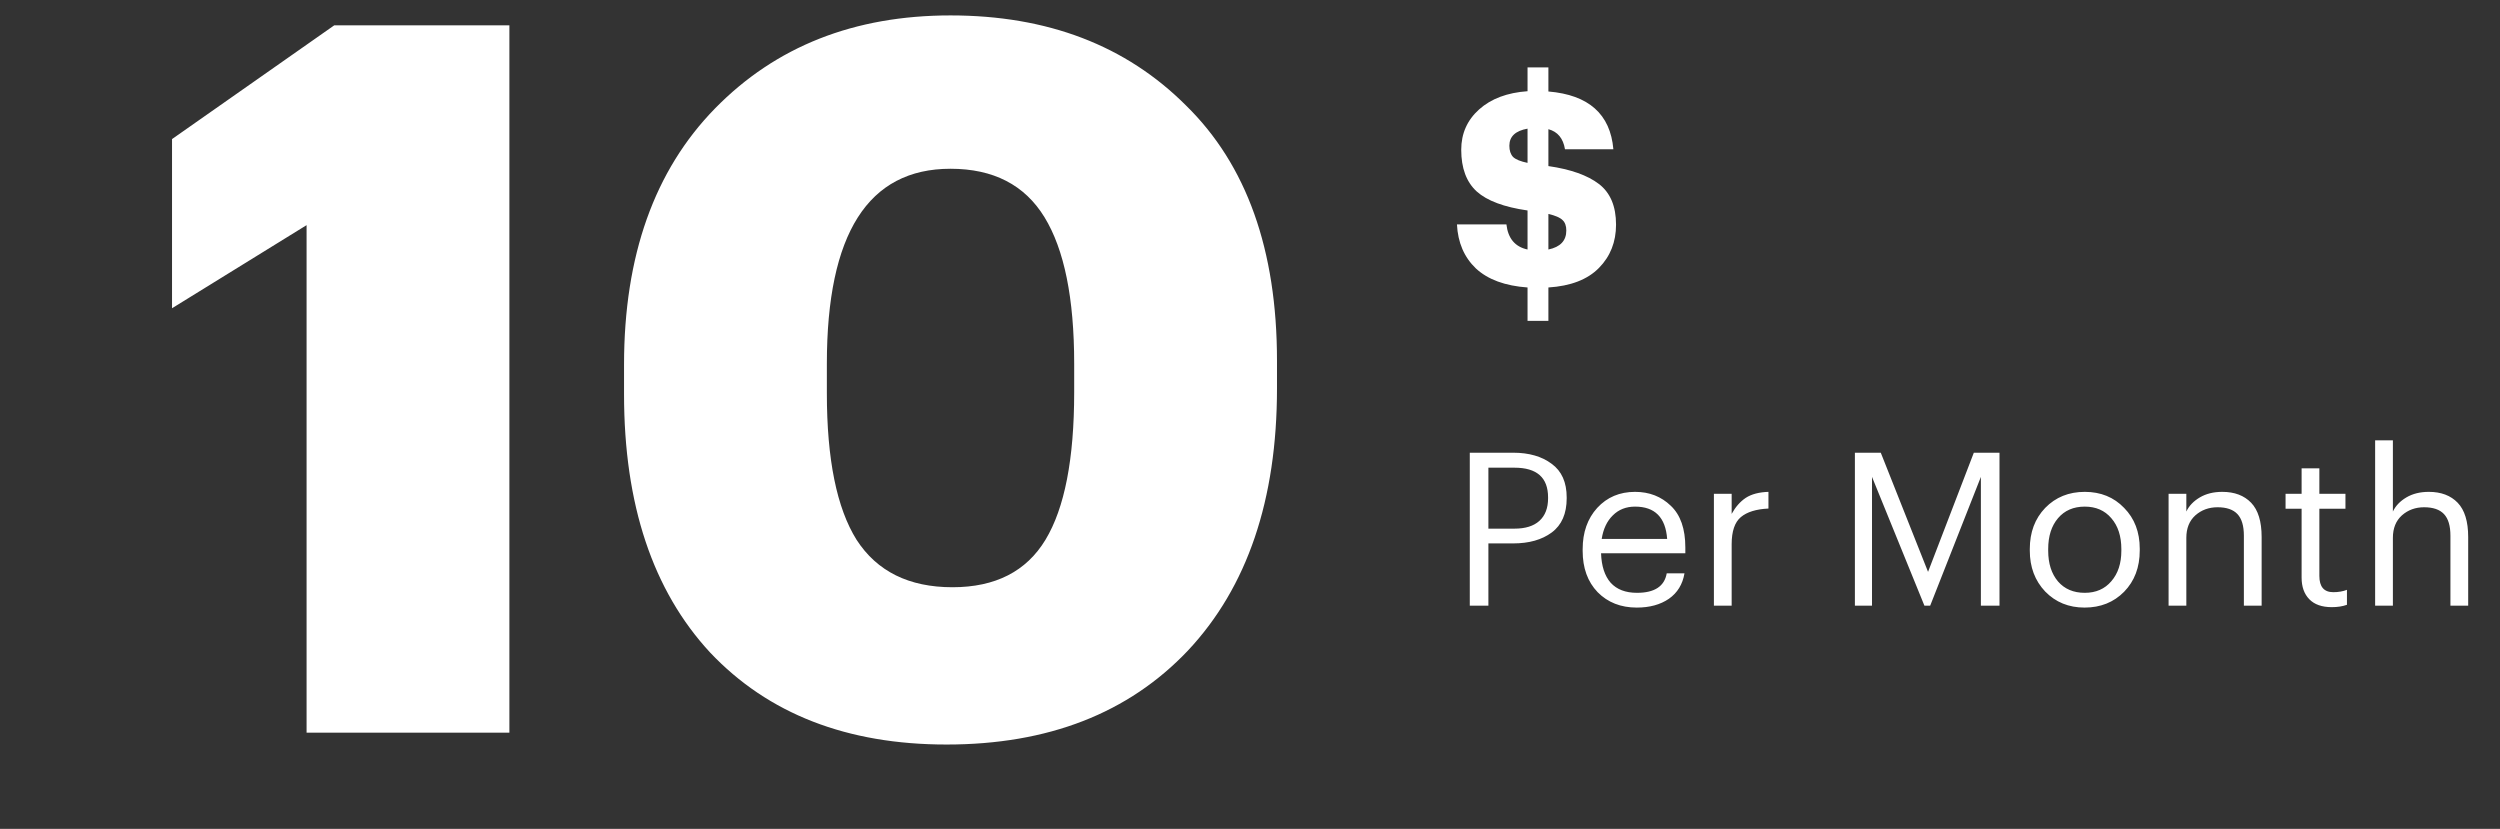 <svg width="187" height="62" viewBox="0 0 187 62" fill="none" xmlns="http://www.w3.org/2000/svg">
<rect x="0" y="0" width="187" height="62" fill="#333333" stroke="none"/>
<g clip-path="url(#clip0_67_6783)">
<g clip-path="url(#clip1_67_6783)">
<path d="M22.932 54.803V16.841L12.868 23.057V10.403L25.004 1.893H38.102V54.803H22.932ZM71.246 43.925C74.453 43.925 76.772 42.741 78.203 40.373C79.633 38.005 80.349 34.33 80.349 29.347V27.201C80.349 22.317 79.609 18.667 78.129 16.249C76.648 13.832 74.305 12.623 71.099 12.623C64.932 12.623 61.849 17.483 61.849 27.201V29.421C61.849 34.355 62.589 38.005 64.069 40.373C65.598 42.741 67.99 43.925 71.246 43.925ZM70.802 55.691C63.353 55.691 57.458 53.397 53.117 48.809C48.825 44.172 46.678 37.734 46.678 29.495V27.275C46.678 19.135 48.948 12.747 53.486 8.109C58.025 3.472 63.896 1.153 71.099 1.153C78.35 1.153 84.221 3.398 88.71 7.887C93.249 12.327 95.519 18.691 95.519 26.979V29.051C95.519 37.389 93.299 43.925 88.859 48.661C84.418 53.348 78.4 55.691 70.802 55.691Z" fill="white"/>
</g>
<g clip-path="url(#clip2_67_6783)">
<g clip-path="url(#clip3_67_6783)">
<path d="M114.26 24.003V21.503C112.58 21.383 111.293 20.91 110.4 20.083C109.52 19.243 109.047 18.143 108.98 16.783H112.68C112.8 17.837 113.327 18.463 114.26 18.663V15.743C112.5 15.49 111.233 15.017 110.46 14.323C109.687 13.617 109.3 12.577 109.3 11.203C109.3 9.99 109.747 8.983 110.64 8.183C111.533 7.383 112.74 6.93 114.26 6.823V5.043H115.82V6.843C118.833 7.097 120.453 8.537 120.68 11.163H117.06C116.927 10.35 116.513 9.85 115.82 9.663V12.423C117.487 12.663 118.747 13.11 119.6 13.763C120.453 14.417 120.88 15.43 120.88 16.803C120.88 18.097 120.453 19.177 119.6 20.043C118.747 20.91 117.487 21.397 115.82 21.503V24.003H114.26ZM117.16 17.243C117.16 16.897 117.067 16.637 116.88 16.463C116.693 16.277 116.34 16.123 115.82 16.003V18.663C116.713 18.477 117.16 18.003 117.16 17.243ZM112.9 10.903C112.9 11.263 112.993 11.543 113.18 11.743C113.38 11.93 113.74 12.077 114.26 12.183V9.623C113.353 9.783 112.9 10.21 112.9 10.903Z" fill="white"/>
</g>
<g clip-path="url(#clip4_67_6783)">
<path d="M109.94 45.303V33.863H113.188C114.372 33.863 115.332 34.141 116.068 34.695C116.815 35.239 117.188 36.077 117.188 37.207V37.271C117.188 38.423 116.815 39.277 116.068 39.831C115.332 40.375 114.372 40.647 113.188 40.647H111.332V45.303H109.94ZM111.332 39.543H113.284C114.095 39.543 114.713 39.351 115.14 38.967C115.577 38.573 115.796 38.007 115.796 37.271V37.207C115.796 35.725 114.959 34.983 113.284 34.983H111.332V39.543ZM122.431 45.447C121.236 45.447 120.26 45.063 119.503 44.295C118.756 43.517 118.383 42.487 118.383 41.207V41.079C118.383 39.821 118.745 38.791 119.471 37.991C120.207 37.191 121.151 36.791 122.303 36.791C123.369 36.791 124.26 37.138 124.975 37.831C125.7 38.514 126.063 39.554 126.063 40.951V41.383H119.759C119.791 42.343 120.031 43.079 120.479 43.591C120.937 44.093 121.593 44.343 122.447 44.343C123.759 44.343 124.5 43.858 124.671 42.887H125.999C125.86 43.709 125.471 44.343 124.831 44.791C124.191 45.229 123.391 45.447 122.431 45.447ZM119.807 40.311H124.703C124.585 38.701 123.785 37.895 122.303 37.895C121.631 37.895 121.076 38.114 120.639 38.551C120.201 38.978 119.924 39.565 119.807 40.311ZM128.2 45.303V36.935H129.528V38.439C129.816 37.917 130.168 37.517 130.584 37.239C131.011 36.962 131.576 36.813 132.28 36.791V38.039C131.363 38.082 130.675 38.295 130.216 38.679C129.758 39.063 129.528 39.741 129.528 40.711V45.303H128.2ZM138.746 45.303V33.863H140.682L144.218 42.775L147.642 33.863H149.562V45.303H148.17V35.671L144.378 45.303H143.946L140.026 35.671V45.303H138.746ZM155.941 44.343C156.773 44.343 157.435 44.055 157.925 43.479C158.427 42.903 158.677 42.141 158.677 41.191V41.079C158.677 40.109 158.427 39.335 157.925 38.759C157.435 38.183 156.773 37.895 155.941 37.895C155.099 37.895 154.432 38.183 153.941 38.759C153.451 39.335 153.205 40.103 153.205 41.063V41.191C153.205 42.151 153.451 42.919 153.941 43.495C154.432 44.061 155.099 44.343 155.941 44.343ZM155.925 45.447C154.741 45.447 153.76 45.047 152.981 44.247C152.213 43.437 151.829 42.418 151.829 41.191V41.063C151.829 39.815 152.213 38.791 152.981 37.991C153.76 37.191 154.747 36.791 155.941 36.791C157.136 36.791 158.117 37.191 158.885 37.991C159.664 38.781 160.053 39.799 160.053 41.047V41.175C160.053 42.434 159.664 43.463 158.885 44.263C158.107 45.053 157.12 45.447 155.925 45.447ZM162.21 45.303V36.935H163.538V38.263C163.74 37.837 164.076 37.485 164.546 37.207C165.015 36.93 165.575 36.791 166.226 36.791C167.143 36.791 167.863 37.063 168.386 37.607C168.908 38.151 169.17 39.005 169.17 40.167V45.303H167.842V40.071C167.842 39.335 167.682 38.797 167.362 38.455C167.042 38.114 166.546 37.943 165.874 37.943C165.223 37.943 164.668 38.146 164.21 38.551C163.762 38.957 163.538 39.517 163.538 40.231V45.303H162.21ZM174.416 45.415C173.68 45.415 173.12 45.218 172.736 44.823C172.352 44.429 172.16 43.89 172.16 43.207V38.055H170.96V36.935H172.16V35.031H173.488V36.935H175.44V38.055H173.488V43.079C173.488 43.89 173.835 44.295 174.528 44.295C174.912 44.295 175.253 44.237 175.552 44.119V45.239C175.221 45.357 174.843 45.415 174.416 45.415ZM177.66 45.303V32.935H178.988V38.263C179.19 37.837 179.526 37.485 179.996 37.207C180.465 36.93 181.025 36.791 181.676 36.791C182.593 36.791 183.313 37.063 183.836 37.607C184.358 38.151 184.62 39.005 184.62 40.167V45.303H183.292V40.071C183.292 39.335 183.132 38.797 182.812 38.455C182.492 38.114 181.996 37.943 181.324 37.943C180.673 37.943 180.118 38.146 179.66 38.551C179.212 38.957 178.988 39.517 178.988 40.231V45.303H177.66Z" fill="white"/>
</g>
</g>
</g>
<defs>
<clipPath id="clip0_67_6783">
<rect width="186" height="61" fill="white" transform="translate(0.5 0.303)"/>
</clipPath>
<clipPath id="clip1_67_6783">
<rect width="108" height="104" fill="white" transform="translate(0.5 -21.197)"/>
</clipPath>
<clipPath id="clip2_67_6783">
<rect width="78" height="51" fill="white" transform="translate(108.5 0.303)"/>
</clipPath>
<clipPath id="clip3_67_6783">
<rect width="13" height="28" fill="white" transform="translate(108.5 0.303)"/>
</clipPath>
<clipPath id="clip4_67_6783">
<rect width="78" height="23" fill="white" transform="translate(108.5 28.303)"/>
</clipPath>
</defs>
</svg>
